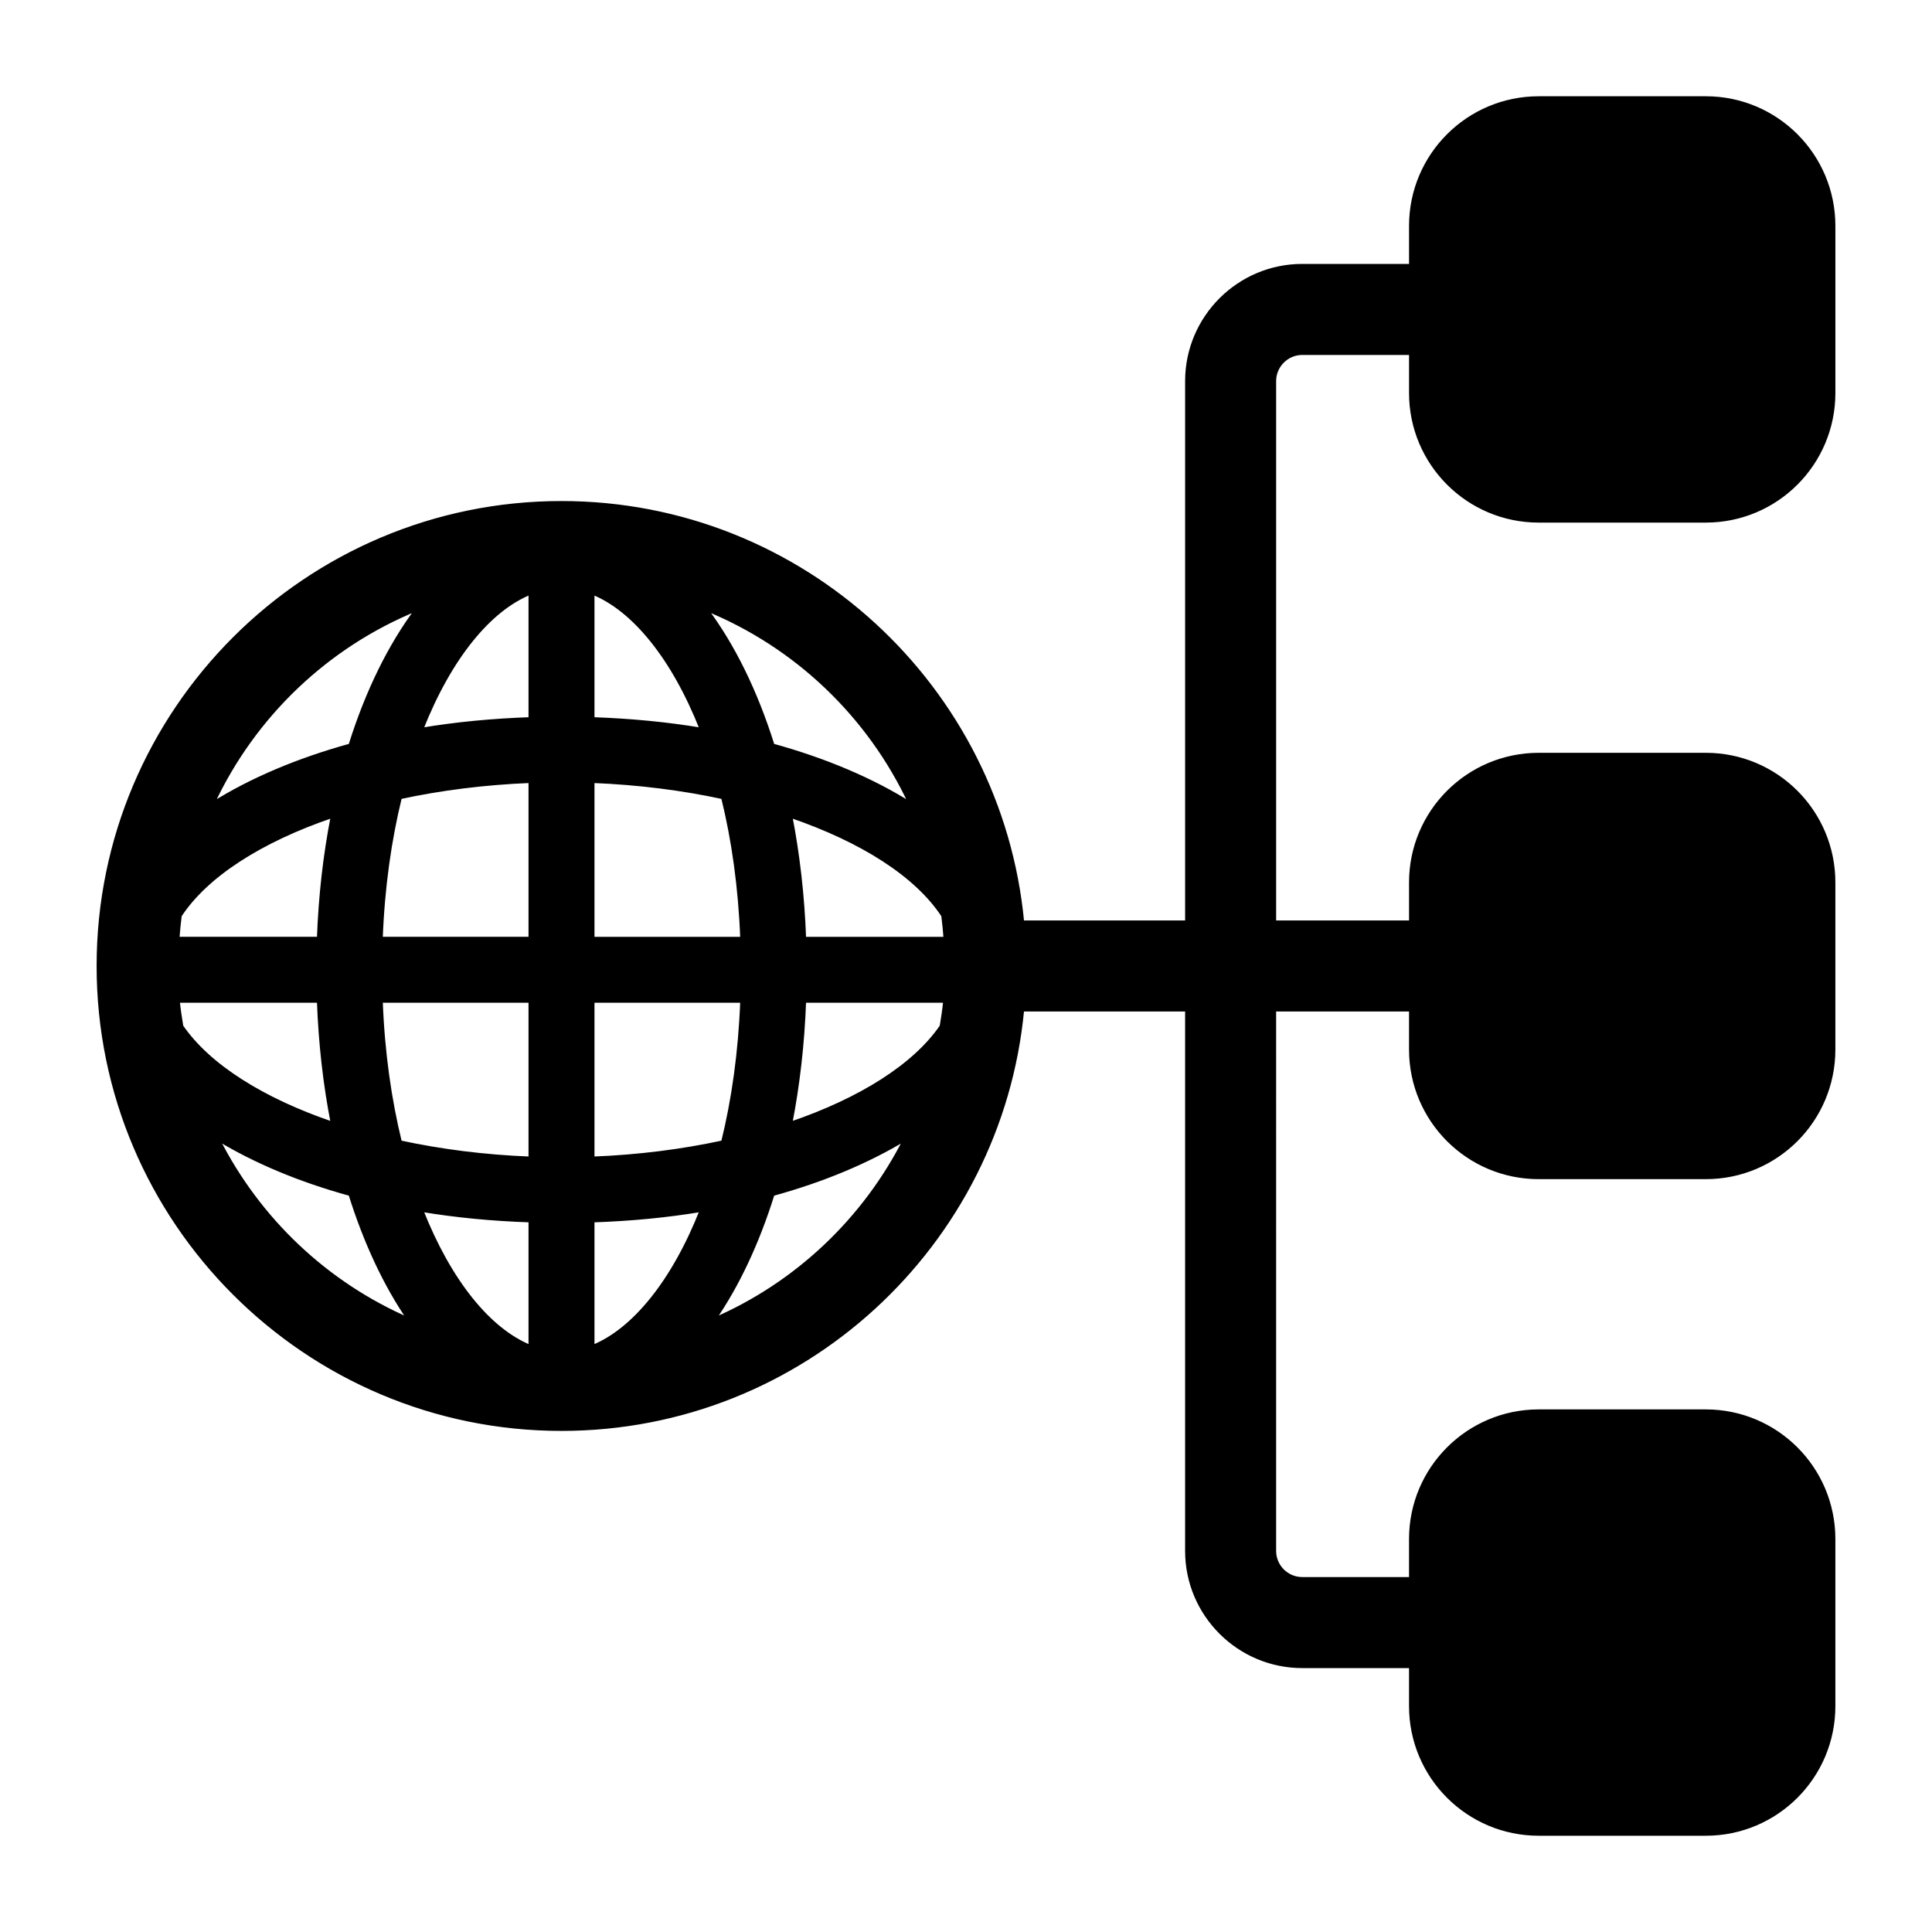 <?xml version="1.0" encoding="UTF-8" standalone="no"?>
<!-- Generator: Adobe Illustrator 18.0.0, SVG Export Plug-In . SVG Version: 6.00 Build 0)  -->

<svg
   xmlns:dc="http://purl.org/dc/elements/1.1/"
   xmlns:cc="http://creativecommons.org/ns#"
   xmlns:rdf="http://www.w3.org/1999/02/22-rdf-syntax-ns#"
   xmlns:svg="http://www.w3.org/2000/svg"
   xmlns="http://www.w3.org/2000/svg"
   xmlns:sodipodi="http://sodipodi.sourceforge.net/DTD/sodipodi-0.dtd"
   xmlns:inkscape="http://www.inkscape.org/namespaces/inkscape"
   version="1.1"
   id="Capa_1"
   x="0px"
   y="0px"
   viewBox="0 0 488.091 488.091"
   style="enable-background:new 0 0 488.091 488.091;"
   xml:space="preserve"
   sodipodi:docname="4_linea_dati.svg"
   inkscape:version="0.92.2 2405546, 2018-03-11"><defs
   id="defs37" /><sodipodi:namedview
   pagecolor="#ffffff"
   bordercolor="#666666"
   borderopacity="1"
   objecttolerance="10"
   gridtolerance="10"
   guidetolerance="10"
   inkscape:pageopacity="0"
   inkscape:pageshadow="2"
   inkscape:window-width="1220"
   inkscape:window-height="683"
   id="namedview35"
   showgrid="false"
   inkscape:zoom="0.48351639"
   inkscape:cx="-180.96595"
   inkscape:cy="244.0455"
   inkscape:window-x="0"
   inkscape:window-y="0"
   inkscape:window-maximized="0"
   inkscape:current-layer="Capa_1" />
<path
   d="m 388.737,131.578 h 42.209 c 17.839,0 32.287,-14.461 32.287,-32.299 V 57.07 c 0,-17.842 -14.448,-32.302 -32.287,-32.302 h -42.209 c -17.843,0 -32.314,14.46 -32.314,32.302 V 67.123 h -27.424 c -16.054,0 -29.147,13.081 -29.147,29.148 V 232.99 H 258.288 C 252.693,173.629 202.639,127.028 141.851,127.028 c -64.509,0 -116.993,52.485 -116.993,117.012 0,64.527 52.484,117.009 116.993,117.009 60.788,0 110.841,-46.599 116.436,-105.962 h 41.563 v 136.734 c 0,16.072 13.093,29.148 29.147,29.148 h 27.424 v 10.057 c 0,17.839 14.471,32.296 32.314,32.296 h 42.209 c 17.839,0 32.287,-14.457 32.287,-32.296 v -42.21 c 0,-17.841 -14.448,-32.302 -32.287,-32.302 h -42.209 c -17.843,0 -32.314,14.461 -32.314,32.302 v 10.053 h -27.424 c -3.883,0 -7.05,-3.164 -7.05,-7.05 V 255.089 h 34.473 v 10.054 c 0,17.846 14.471,32.302 32.314,32.302 h 42.209 c 17.839,0 32.287,-14.455 32.287,-32.302 v -42.207 c 0,-17.84 -14.448,-32.301 -32.287,-32.301 h -42.208 c -17.843,0 -32.314,14.461 -32.314,32.301 v 10.053 H 321.949 V 96.272 c 0,-3.881 3.165,-7.049 7.05,-7.049 h 27.424 v 10.055 c -8.9e-4,17.839 14.47,32.3 32.313,32.3 z m -283.366,22.288 c -6.877,9.149 -12.633,20.845 -16.892,34.441 -13.338,3.683 -25.09,8.687 -34.759,14.76 10.359,-22.242 28.83,-39.925 51.651,-49.201 z M 45.461,231.305 c 6.677,-10.197 20.515,-19.017 38.558,-25.145 -1.916,9.724 -3.107,20.101 -3.508,30.96 H 44.886 c 0.143,-1.957 0.332,-3.9 0.575,-5.815 z m 0.402,27.988 c -0.341,-2.132 -0.691,-4.245 -0.889,-6.418 h 35.537 c 0.401,10.846 1.592,21.234 3.508,30.975 -17.697,-6.014 -31.362,-14.631 -38.156,-24.557 z m 9.152,28.428 c 9.41,5.709 20.718,10.473 33.464,13.968 3.84,12.254 8.877,22.992 14.877,31.693 -20.975,-9.079 -38.084,-25.348 -48.341,-45.661 z m 78.955,52.512 c -10.345,-4.19 -20.358,-16.39 -27.506,-34.528 8.733,1.467 17.968,2.342 27.506,2.661 z m 0,-47.594 c -11.564,-0.44 -22.645,-1.869 -32.889,-4.084 -2.615,-10.649 -4.346,-22.618 -4.833,-35.68 h 37.722 z m 0,-55.518 H 96.247 c 0.487,-13.062 2.218,-25.016 4.833,-35.679 10.244,-2.214 21.325,-3.624 32.889,-4.084 v 39.763 z m 0,-55.49 c -9.539,0.332 -18.774,1.208 -27.506,2.675 7.149,-18.142 17.163,-30.358 27.506,-34.515 z m 96.018,21.436 c -9.669,-6.073 -21.421,-11.077 -34.759,-14.76 -4.259,-13.595 -10.014,-25.292 -16.888,-34.441 22.818,9.276 41.288,26.96 51.646,49.201 z m -80.25,-53.275 c 10.345,4.157 20.358,16.373 27.507,34.515 -8.733,-1.468 -17.968,-2.343 -27.507,-2.675 z m 0,47.567 c 11.569,0.46 22.646,1.87 32.89,4.084 2.634,10.663 4.34,22.617 4.833,35.679 h -37.723 z m 0,55.517 h 37.723 c -0.493,13.062 -2.2,25.031 -4.833,35.68 -10.244,2.215 -21.321,3.643 -32.89,4.084 z m 0,87.358 v -31.867 c 9.539,-0.319 18.774,-1.194 27.507,-2.661 -7.149,18.137 -17.162,30.338 -27.507,34.528 z m 30.616,-6.849 c 6.012,-8.702 11.05,-19.44 14.876,-31.693 12.747,-3.509 24.054,-8.259 33.465,-13.968 -10.258,20.313 -27.367,36.581 -48.341,45.661 z m 57.488,-74.09 c -6.786,9.927 -20.456,18.53 -38.125,24.545 1.888,-9.729 3.094,-20.117 3.485,-30.963 h 35.532 c -0.201,2.173 -0.542,4.286 -0.892,6.418 z m -34.639,-22.173 c -0.391,-10.859 -1.598,-21.236 -3.485,-30.96 18.015,6.141 31.854,14.949 38.531,25.145 0.243,1.916 0.431,3.858 0.575,5.815 z"
   id="path2"
   style="fill:#000000;fill-opacity:1;stroke:#000000;stroke-width:0.899;stroke-opacity:1"
   inkscape:connector-curvature="0" />
<g
   id="g4">
</g>
<g
   id="g6">
</g>
<g
   id="g8">
</g>
<g
   id="g10">
</g>
<g
   id="g12">
</g>
<g
   id="g14">
</g>
<g
   id="g16">
</g>
<g
   id="g18">
</g>
<g
   id="g20">
</g>
<g
   id="g22">
</g>
<g
   id="g24">
</g>
<g
   id="g26">
</g>
<g
   id="g28">
</g>
<g
   id="g30">
</g>
<g
   id="g32">
</g>
</svg>